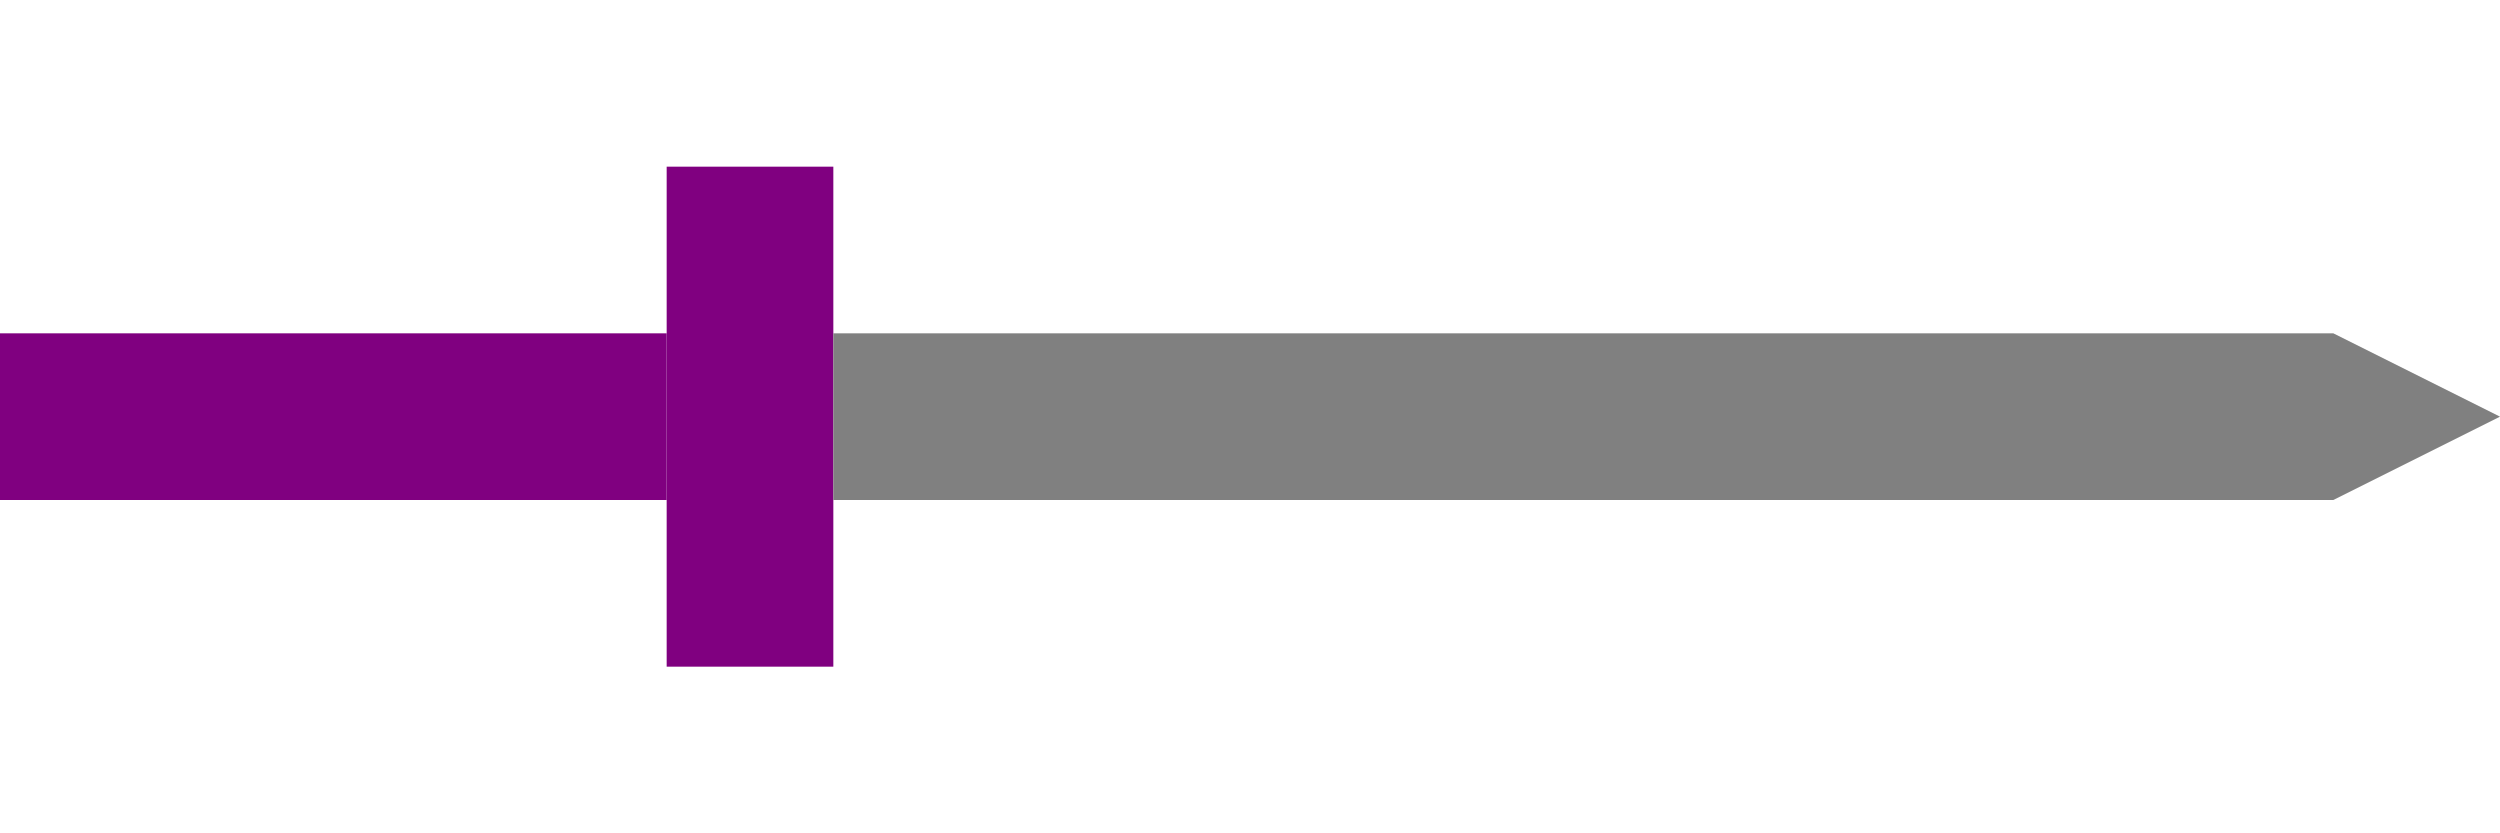 <svg xmlns="http://www.w3.org/2000/svg" xmlns:xlink="http://www.w3.org/1999/xlink" viewBox="0 0 150 50" width="90px" height="30px">
  <rect x="0" y="20" width="40" height="10" fill="purple" />
  <rect x="40" y="10" width="10" height="30" fill="purple" />
  <path d="M50 20 l90 0,10 5,-10 5,-90 0z" fill="grey" />
</svg>
